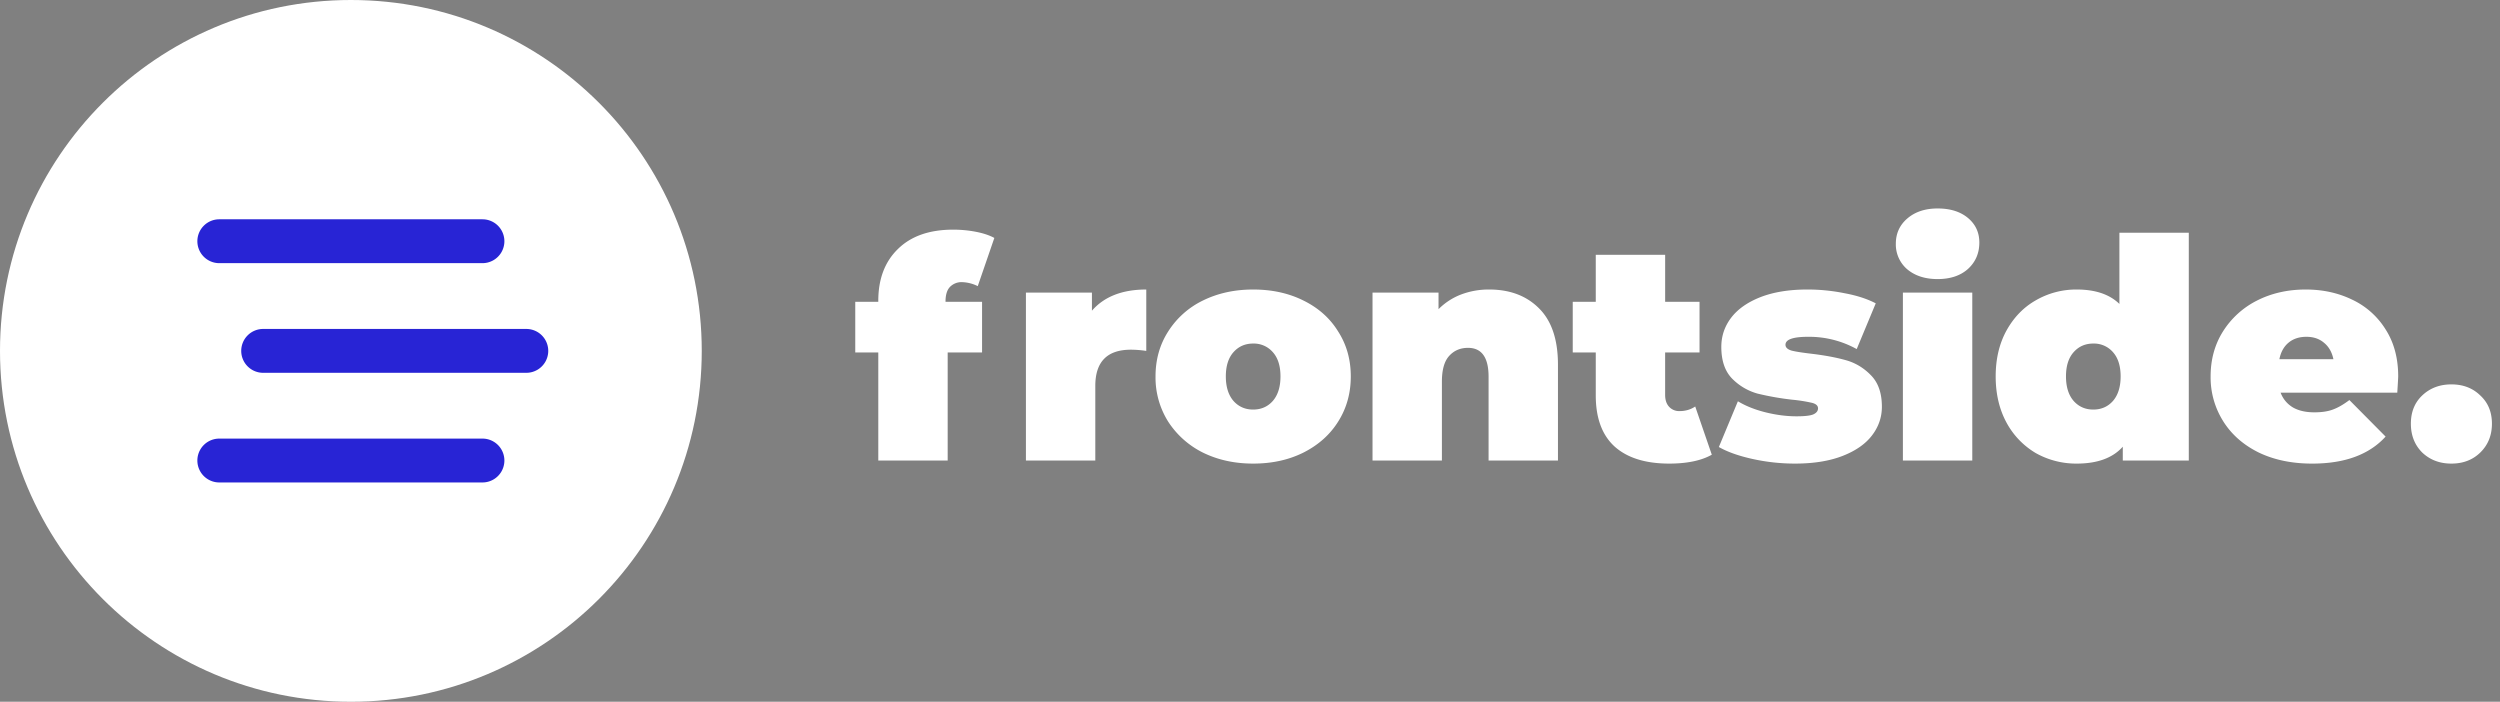 <svg width="114" height="32" fill="none" xmlns="http://www.w3.org/2000/svg"><rect width="100%" height="100%" fill="#808080" stroke="none"/><path d="M43.116 13.762h1.666v2.31h-1.568V21H40.05v-4.928H39v-2.31h1.05v-.042c0-.999.299-1.787.896-2.366.597-.588 1.437-.882 2.52-.882.355 0 .7.033 1.036.098.336.065.616.159.84.28l-.756 2.198a1.717 1.717 0 0 0-.714-.182.731.731 0 0 0-.56.224c-.13.14-.196.36-.196.658v.014Zm6.676.406c.56-.644 1.386-.966 2.478-.966v2.8a4.803 4.803 0 0 0-.7-.056c-1.083 0-1.624.55-1.624 1.652V21h-3.164v-7.658h3.01v.826Zm7.352 6.972c-.849 0-1.614-.168-2.296-.504a4.012 4.012 0 0 1-1.582-1.414 3.783 3.783 0 0 1-.574-2.058c0-.765.192-1.447.574-2.044a3.876 3.876 0 0 1 1.582-1.414c.682-.336 1.447-.504 2.296-.504.86 0 1.624.168 2.296.504.682.336 1.21.807 1.582 1.414.383.597.574 1.279.574 2.044 0 .765-.19 1.451-.574 2.058-.373.597-.9 1.069-1.582 1.414-.672.336-1.437.504-2.296.504Zm0-2.464c.364 0 .663-.13.896-.392.234-.27.35-.644.35-1.12 0-.476-.116-.845-.35-1.106a1.147 1.147 0 0 0-.896-.392c-.364 0-.662.13-.896.392-.233.261-.35.63-.35 1.106 0 .476.117.85.35 1.12.234.261.532.392.896.392Zm10.763-5.474c.942 0 1.698.285 2.268.854.578.57.868 1.428.868 2.576V21h-3.164v-3.822c0-.877-.313-1.316-.938-1.316-.355 0-.644.126-.868.378-.215.243-.322.63-.322 1.162V21h-3.164v-7.658h3.01v.756a2.92 2.92 0 0 1 1.036-.672 3.55 3.55 0 0 1 1.274-.224Zm10.152 7.532c-.476.27-1.125.406-1.946.406-1.073 0-1.9-.257-2.478-.77-.579-.523-.868-1.302-.868-2.338v-1.96h-1.05v-2.31h1.05V11.62h3.164v2.142h1.568v2.31H75.93v1.932c0 .233.06.415.182.546a.62.62 0 0 0 .476.196c.27 0 .508-.07.714-.21l.756 2.198Zm3.793.406c-.653 0-1.297-.07-1.932-.21-.634-.14-1.148-.322-1.54-.546l.868-2.086c.355.215.775.383 1.26.504.486.121.957.182 1.414.182.364 0 .616-.028.756-.084.15-.065.224-.159.224-.28 0-.121-.093-.205-.28-.252a7.007 7.007 0 0 0-.882-.14 12.608 12.608 0 0 1-1.596-.28 2.604 2.604 0 0 1-1.162-.686c-.326-.336-.49-.817-.49-1.442 0-.495.15-.938.448-1.33.299-.392.742-.705 1.33-.938.598-.233 1.312-.35 2.142-.35a8.47 8.47 0 0 1 1.694.168c.56.103 1.036.257 1.428.462l-.868 2.086a4.479 4.479 0 0 0-2.212-.56c-.69 0-1.036.121-1.036.364 0 .121.094.21.28.266.187.047.48.093.882.14.626.075 1.153.173 1.582.294.439.121.822.35 1.148.686.336.336.504.817.504 1.442 0 .476-.15.91-.448 1.302-.298.392-.746.705-1.344.938-.597.233-1.32.35-2.17.35Zm4.92-7.798h3.164V21h-3.164v-7.658Zm1.582-.616c-.57 0-1.031-.15-1.386-.448a1.49 1.49 0 0 1-.518-1.162c0-.467.173-.85.518-1.148.355-.308.817-.462 1.386-.462.579 0 1.04.145 1.386.434.346.29.518.663.518 1.12 0 .485-.172.887-.518 1.204-.345.308-.807.462-1.386.462Zm11.455-2.114V21h-3.01v-.63c-.458.513-1.158.77-2.1.77a3.761 3.761 0 0 1-1.862-.476 3.597 3.597 0 0 1-1.344-1.4c-.327-.607-.49-1.307-.49-2.1 0-.793.163-1.489.49-2.086.336-.607.784-1.069 1.344-1.386a3.673 3.673 0 0 1 1.862-.49c.849 0 1.498.22 1.946.658v-3.248h3.164Zm-4.354 8.064c.364 0 .662-.13.896-.392.233-.27.35-.644.35-1.12 0-.476-.117-.845-.35-1.106a1.147 1.147 0 0 0-.896-.392c-.364 0-.663.13-.896.392-.234.261-.35.63-.35 1.106 0 .476.116.85.35 1.12.233.261.532.392.896.392Zm13.903-1.512c0 .047-.014.294-.042.742h-5.32c.112.29.298.513.56.672.261.15.588.224.98.224.336 0 .616-.042.84-.126.233-.084.485-.229.756-.434l1.652 1.666c-.747.821-1.862 1.232-3.346 1.232-.924 0-1.736-.168-2.436-.504-.7-.345-1.242-.821-1.624-1.428a3.749 3.749 0 0 1-.574-2.044c0-.765.186-1.447.56-2.044a3.91 3.91 0 0 1 1.554-1.414c.662-.336 1.404-.504 2.226-.504.774 0 1.479.154 2.114.462a3.59 3.59 0 0 1 1.526 1.358c.382.597.574 1.311.574 2.142Zm-4.186-1.806c-.327 0-.598.089-.812.266-.215.177-.355.43-.42.756h2.464c-.066-.317-.206-.565-.42-.742-.215-.187-.486-.28-.812-.28Zm6.612 5.782c-.532 0-.975-.168-1.33-.504-.345-.345-.518-.784-.518-1.316s.173-.961.518-1.288c.355-.336.798-.504 1.33-.504s.971.168 1.316.504c.355.327.532.756.532 1.288s-.177.97-.532 1.316c-.345.336-.784.504-1.316.504Z" fill="#fff"/><circle cx="16" cy="16" r="16" fill="#fff"/><path d="M9 11a1 1 0 0 1 1-1h12a1 1 0 1 1 0 2H10a1 1 0 0 1-1-1Zm2 5a1 1 0 0 1 1-1h12a.999.999 0 1 1 0 2H12a1 1 0 0 1-1-1Zm11 6H10a1 1 0 1 1 0-2h12a.999.999 0 1 1 0 2Z" fill="#2824D5"/></svg>